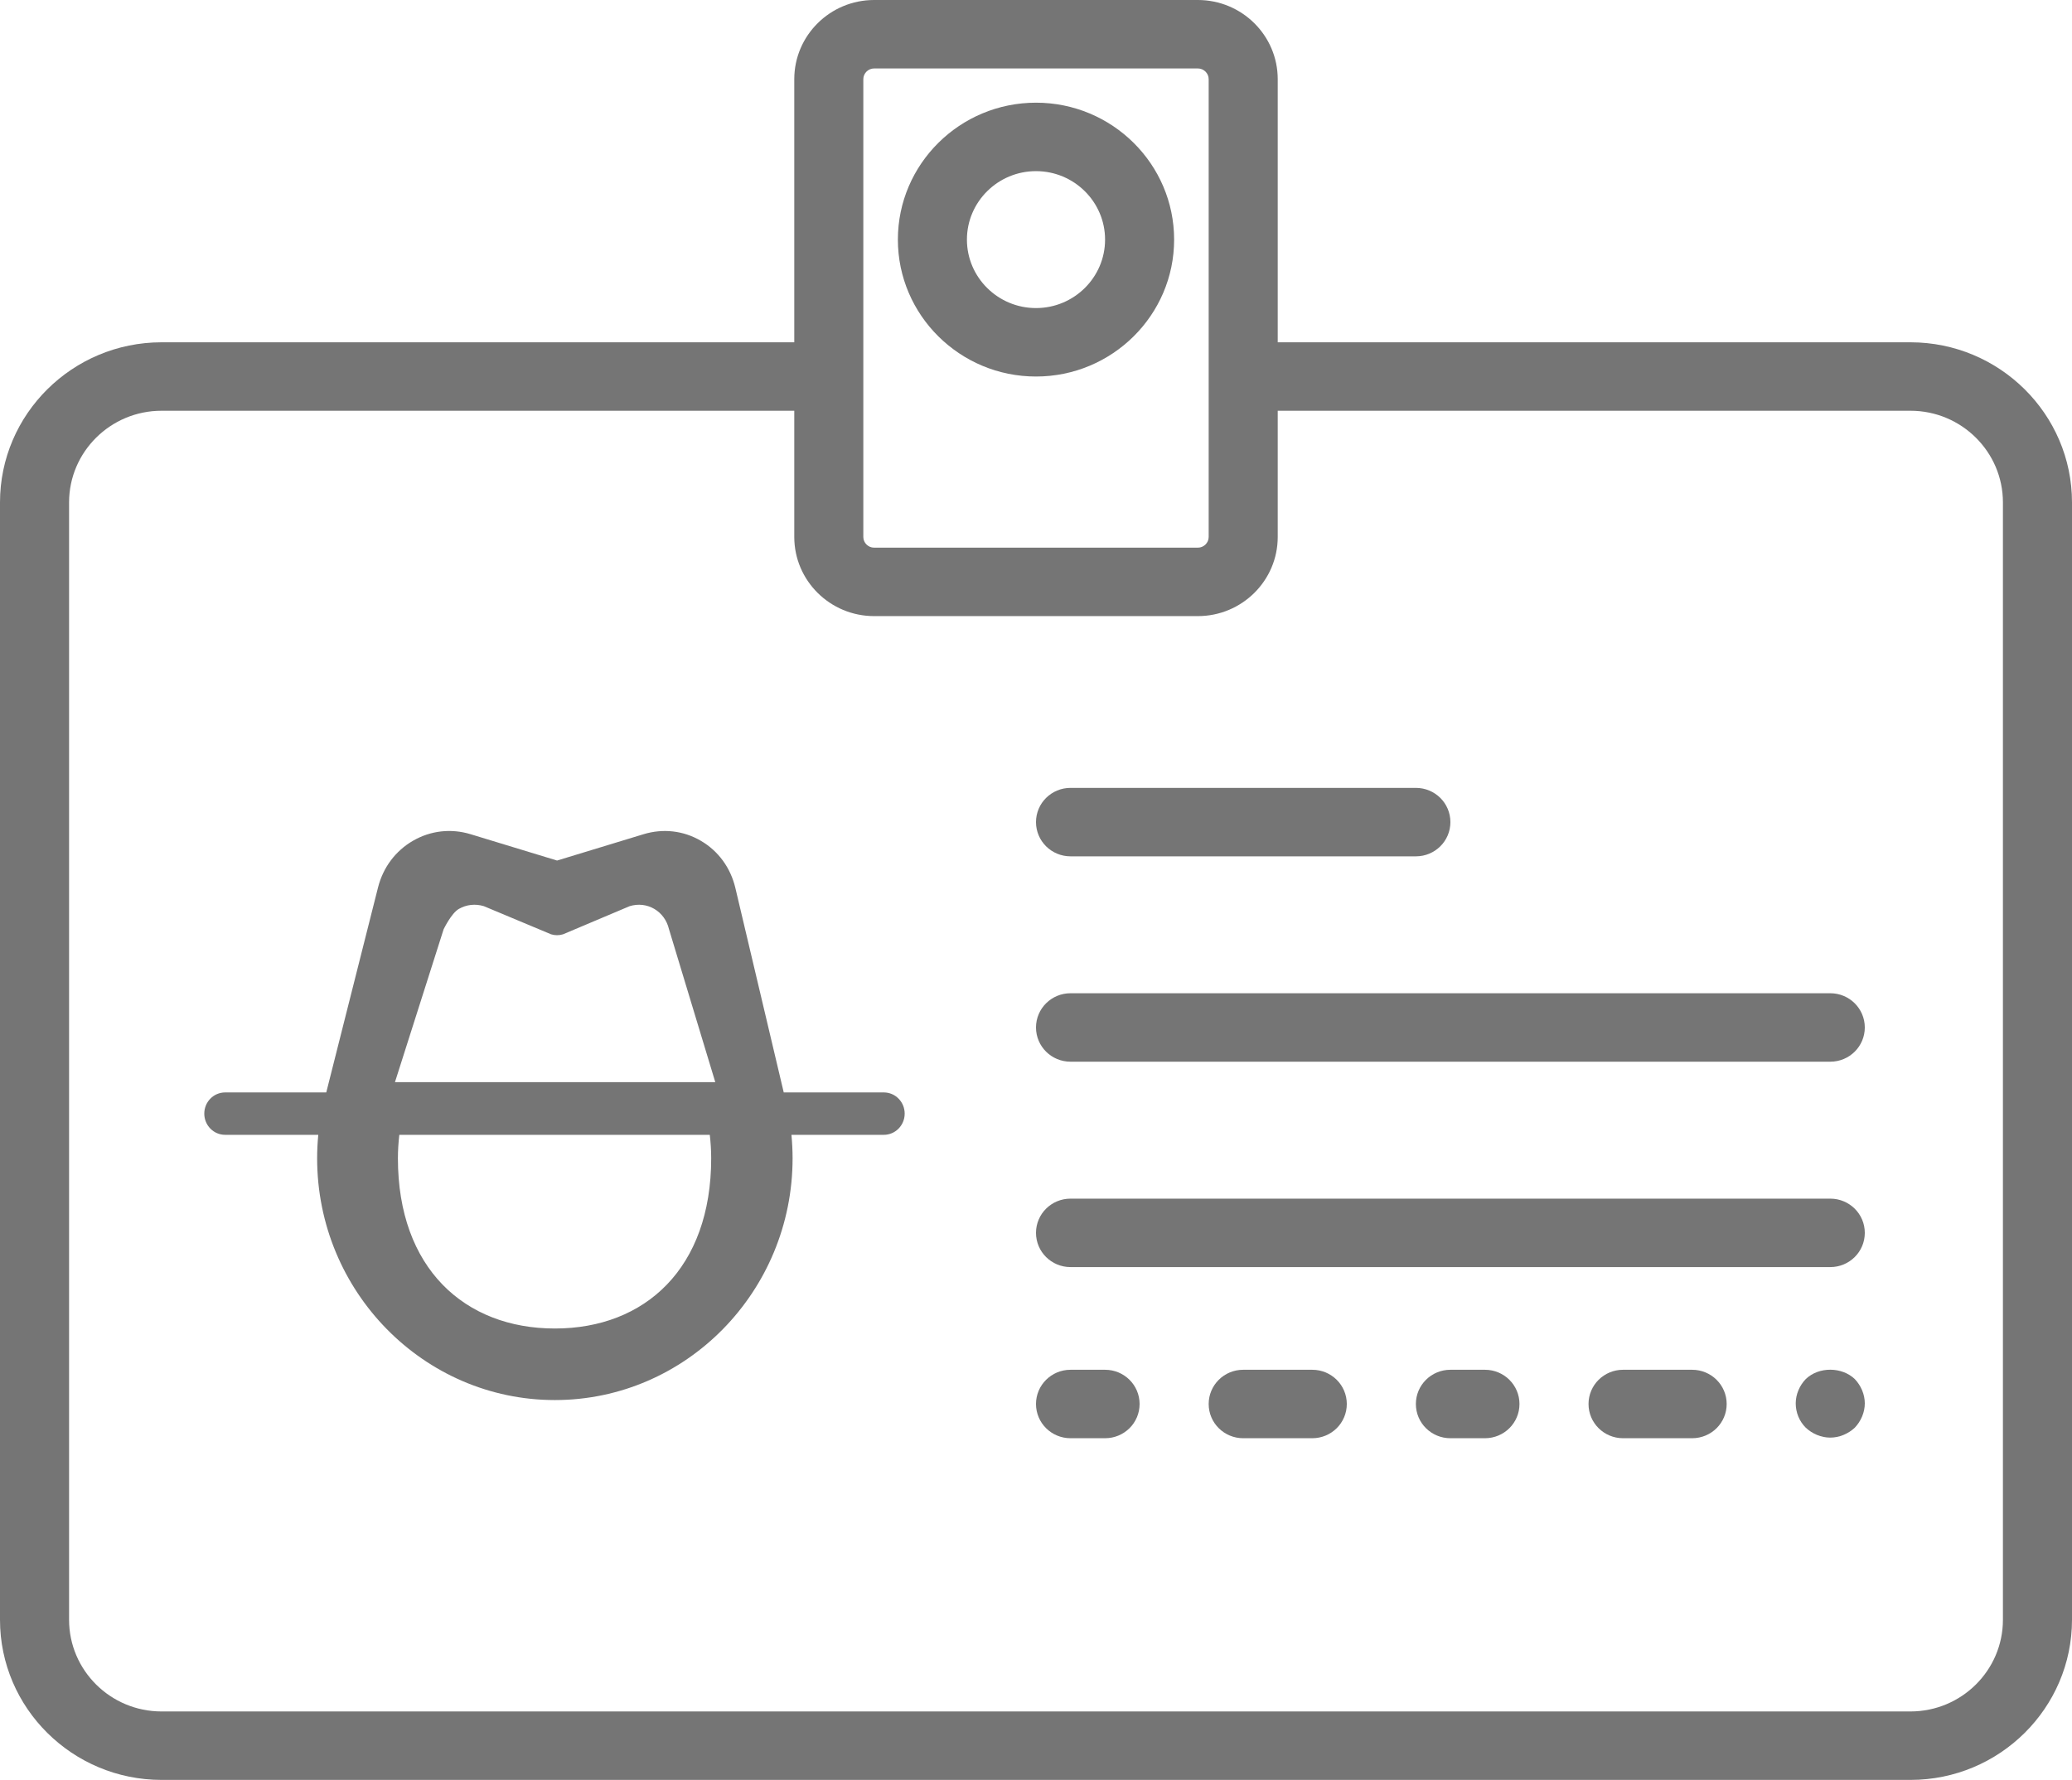 <?xml version="1.0" encoding="UTF-8"?>
<svg width="71px" height="61px" viewBox="0 0 71 61" version="1.1" xmlns="http://www.w3.org/2000/svg" xmlns:xlink="http://www.w3.org/1999/xlink">
    <!-- Generator: Sketch 42 (36781) - http://www.bohemiancoding.com/sketch -->
    <title>farmer ID</title>
    <desc>Created with Sketch.</desc>
    <defs></defs>
    <g id="Screens-Only-Copy-4" stroke="none" stroke-width="1" fill="none" fill-rule="evenodd">
        <g id="Farmer-Search" transform="translate(-62, -278)" fill="#757575">
            <g id="Workarea">
                <g id="Group-2" transform="translate(20, 249)">
                    <g id="btn-label" transform="translate(42, 29)">
                        <g id="farmer-ID">
                            <g id="farmer" transform="translate(8, 27)">
                                <g id="Capa_1">
                                    <g id="Group">
                                        <path d="M-0.286,11.892 L2.906,11.892 C2.881,12.158 2.867,12.427 2.867,12.695 C2.867,17.265 6.522,20.982 11.013,20.982 C15.505,20.982 19.159,17.265 19.159,12.695 C19.159,12.427 19.145,12.158 19.12,11.892 L22.286,11.892 C22.68,11.892 23,11.567 23,11.165 C23,10.764 22.68,10.439 22.286,10.439 L18.856,10.439 L17.198,3.431 C17.034,2.739 16.615,2.165 16.017,1.816 C15.42,1.466 14.721,1.386 14.051,1.59 L11.089,2.492 L8.127,1.59 C7.459,1.386 6.759,1.465 6.157,1.811 C5.555,2.157 5.128,2.726 4.954,3.413 L3.18,10.439 L-0.286,10.439 C-0.68,10.439 -1,10.764 -1,11.165 C-1,11.567 -0.681,11.892 -0.286,11.892 Z M7.723,4.15 C7.984,4 8.288,3.967 8.581,4.056 L10.884,5.02 C11.017,5.061 11.16,5.061 11.293,5.02 L13.575,4.056 C13.866,3.967 14.166,4 14.42,4.149 C14.674,4.298 14.853,4.545 14.924,4.845 L16.51,10.086 L5.534,10.086 L7.201,4.849 C7.201,4.849 7.463,4.299 7.723,4.15 Z M16.37,12.695 C16.37,16.463 14.105,18.53 11.013,18.53 C7.921,18.53 5.635,16.463 5.635,12.695 C5.635,12.426 5.653,12.158 5.683,11.892 L16.322,11.892 C16.352,12.158 16.37,12.426 16.37,12.695 Z" id="Shape"></path>
                                    </g>
                                </g>
                            </g>
                            <g id="id-card-(2)" fill-rule="nonzero">
                                <g id="Capa_1">
                                    <g id="Group">
                                        <path d="M61.877,47.263 C61.662,47.485 61.533,47.791 61.533,48.096 C61.533,48.401 61.652,48.706 61.877,48.929 C62.1,49.14 62.409,49.269 62.717,49.269 C63.024,49.269 63.332,49.14 63.557,48.929 C63.77,48.706 63.9,48.401 63.9,48.096 C63.9,47.791 63.77,47.485 63.557,47.263 C63.119,46.841 62.326,46.829 61.877,47.263 Z" id="Shape"></path>
                                        <path d="M36.683,29.348 L48.517,29.348 C49.171,29.348 49.7,28.824 49.7,28.175 C49.7,27.526 49.171,27.002 48.517,27.002 L36.683,27.002 C36.029,27.002 35.5,27.526 35.5,28.175 C35.5,28.824 36.029,29.348 36.683,29.348 Z" id="Shape"></path>
                                        <path d="M37.867,46.944 L36.683,46.944 C36.029,46.944 35.5,47.469 35.5,48.117 C35.5,48.766 36.029,49.29 36.683,49.29 L37.867,49.29 C38.521,49.29 39.05,48.766 39.05,48.117 C39.05,47.469 38.521,46.944 37.867,46.944 Z" id="Shape"></path>
                                        <path d="M44.967,46.944 L42.6,46.944 C41.946,46.944 41.417,47.469 41.417,48.117 C41.417,48.766 41.946,49.29 42.6,49.29 L44.967,49.29 C45.621,49.29 46.15,48.766 46.15,48.117 C46.15,47.469 45.621,46.944 44.967,46.944 Z" id="Shape"></path>
                                        <path d="M50.883,46.944 L49.7,46.944 C49.046,46.944 48.517,47.469 48.517,48.117 C48.517,48.766 49.046,49.29 49.7,49.29 L50.883,49.29 C51.538,49.29 52.067,48.766 52.067,48.117 C52.067,47.469 51.538,46.944 50.883,46.944 Z" id="Shape"></path>
                                        <path d="M57.983,46.944 L55.617,46.944 C54.962,46.944 54.433,47.469 54.433,48.117 C54.433,48.766 54.962,49.29 55.617,49.29 L57.983,49.29 C58.638,49.29 59.167,48.766 59.167,48.117 C59.167,47.469 58.638,46.944 57.983,46.944 Z" id="Shape"></path>
                                        <path d="M62.717,34.04 L36.683,34.04 C36.029,34.04 35.5,34.565 35.5,35.213 C35.5,35.862 36.029,36.386 36.683,36.386 L62.717,36.386 C63.371,36.386 63.9,35.862 63.9,35.213 C63.9,34.565 63.371,34.04 62.717,34.04 Z" id="Shape"></path>
                                        <path d="M62.717,41.079 L36.683,41.079 C36.029,41.079 35.5,41.603 35.5,42.252 C35.5,42.901 36.029,43.425 36.683,43.425 L62.717,43.425 C63.371,43.425 63.9,42.901 63.9,42.252 C63.9,41.603 63.371,41.079 62.717,41.079 Z" id="Shape"></path>
                                        <path d="M65.464,11.731 L43.783,11.731 L43.783,2.713 C43.783,1.216 42.556,0 41.046,0 L29.953,0 C28.444,0 27.217,1.216 27.217,2.713 L27.217,11.731 L5.536,11.731 C2.484,11.731 0,14.193 0,17.218 L0,55.514 C0,58.538 2.484,61 5.536,61 L65.466,61 C68.516,61 71,58.538 71,55.512 L71,17.218 C71,14.193 68.516,11.731 65.464,11.731 Z M29.583,2.713 C29.583,2.512 29.75,2.346 29.953,2.346 L41.046,2.346 C41.25,2.346 41.417,2.512 41.417,2.713 L41.417,11.731 L41.417,18.403 C41.417,18.604 41.25,18.769 41.046,18.769 L29.953,18.769 C29.75,18.769 29.583,18.604 29.583,18.403 L29.583,11.731 L29.583,2.713 Z M68.633,55.512 C68.633,57.245 67.212,58.654 65.464,58.654 L5.536,58.654 C3.788,58.654 2.367,57.245 2.367,55.512 L2.367,17.218 C2.367,15.486 3.788,14.077 5.536,14.077 L27.217,14.077 L27.217,18.403 C27.217,19.899 28.444,21.115 29.953,21.115 L41.046,21.115 C42.556,21.115 43.783,19.899 43.783,18.403 L43.783,14.077 L65.464,14.077 C67.212,14.077 68.633,15.486 68.633,17.218 L68.633,55.512 Z" id="Shape"></path>
                                        <path d="M35.5,12.904 C38.11,12.904 40.233,10.799 40.233,8.212 C40.233,5.624 38.11,3.519 35.5,3.519 C32.89,3.519 30.767,5.624 30.767,8.212 C30.767,10.799 32.89,12.904 35.5,12.904 Z M35.5,5.865 C36.805,5.865 37.867,6.918 37.867,8.212 C37.867,9.505 36.805,10.558 35.5,10.558 C34.195,10.558 33.133,9.505 33.133,8.212 C33.133,6.918 34.195,5.865 35.5,5.865 Z" id="Shape"></path>
                                    </g>
                                </g>
                            </g>
                        </g>
                    </g>
                </g>
            </g>
        </g>
    </g>
</svg>